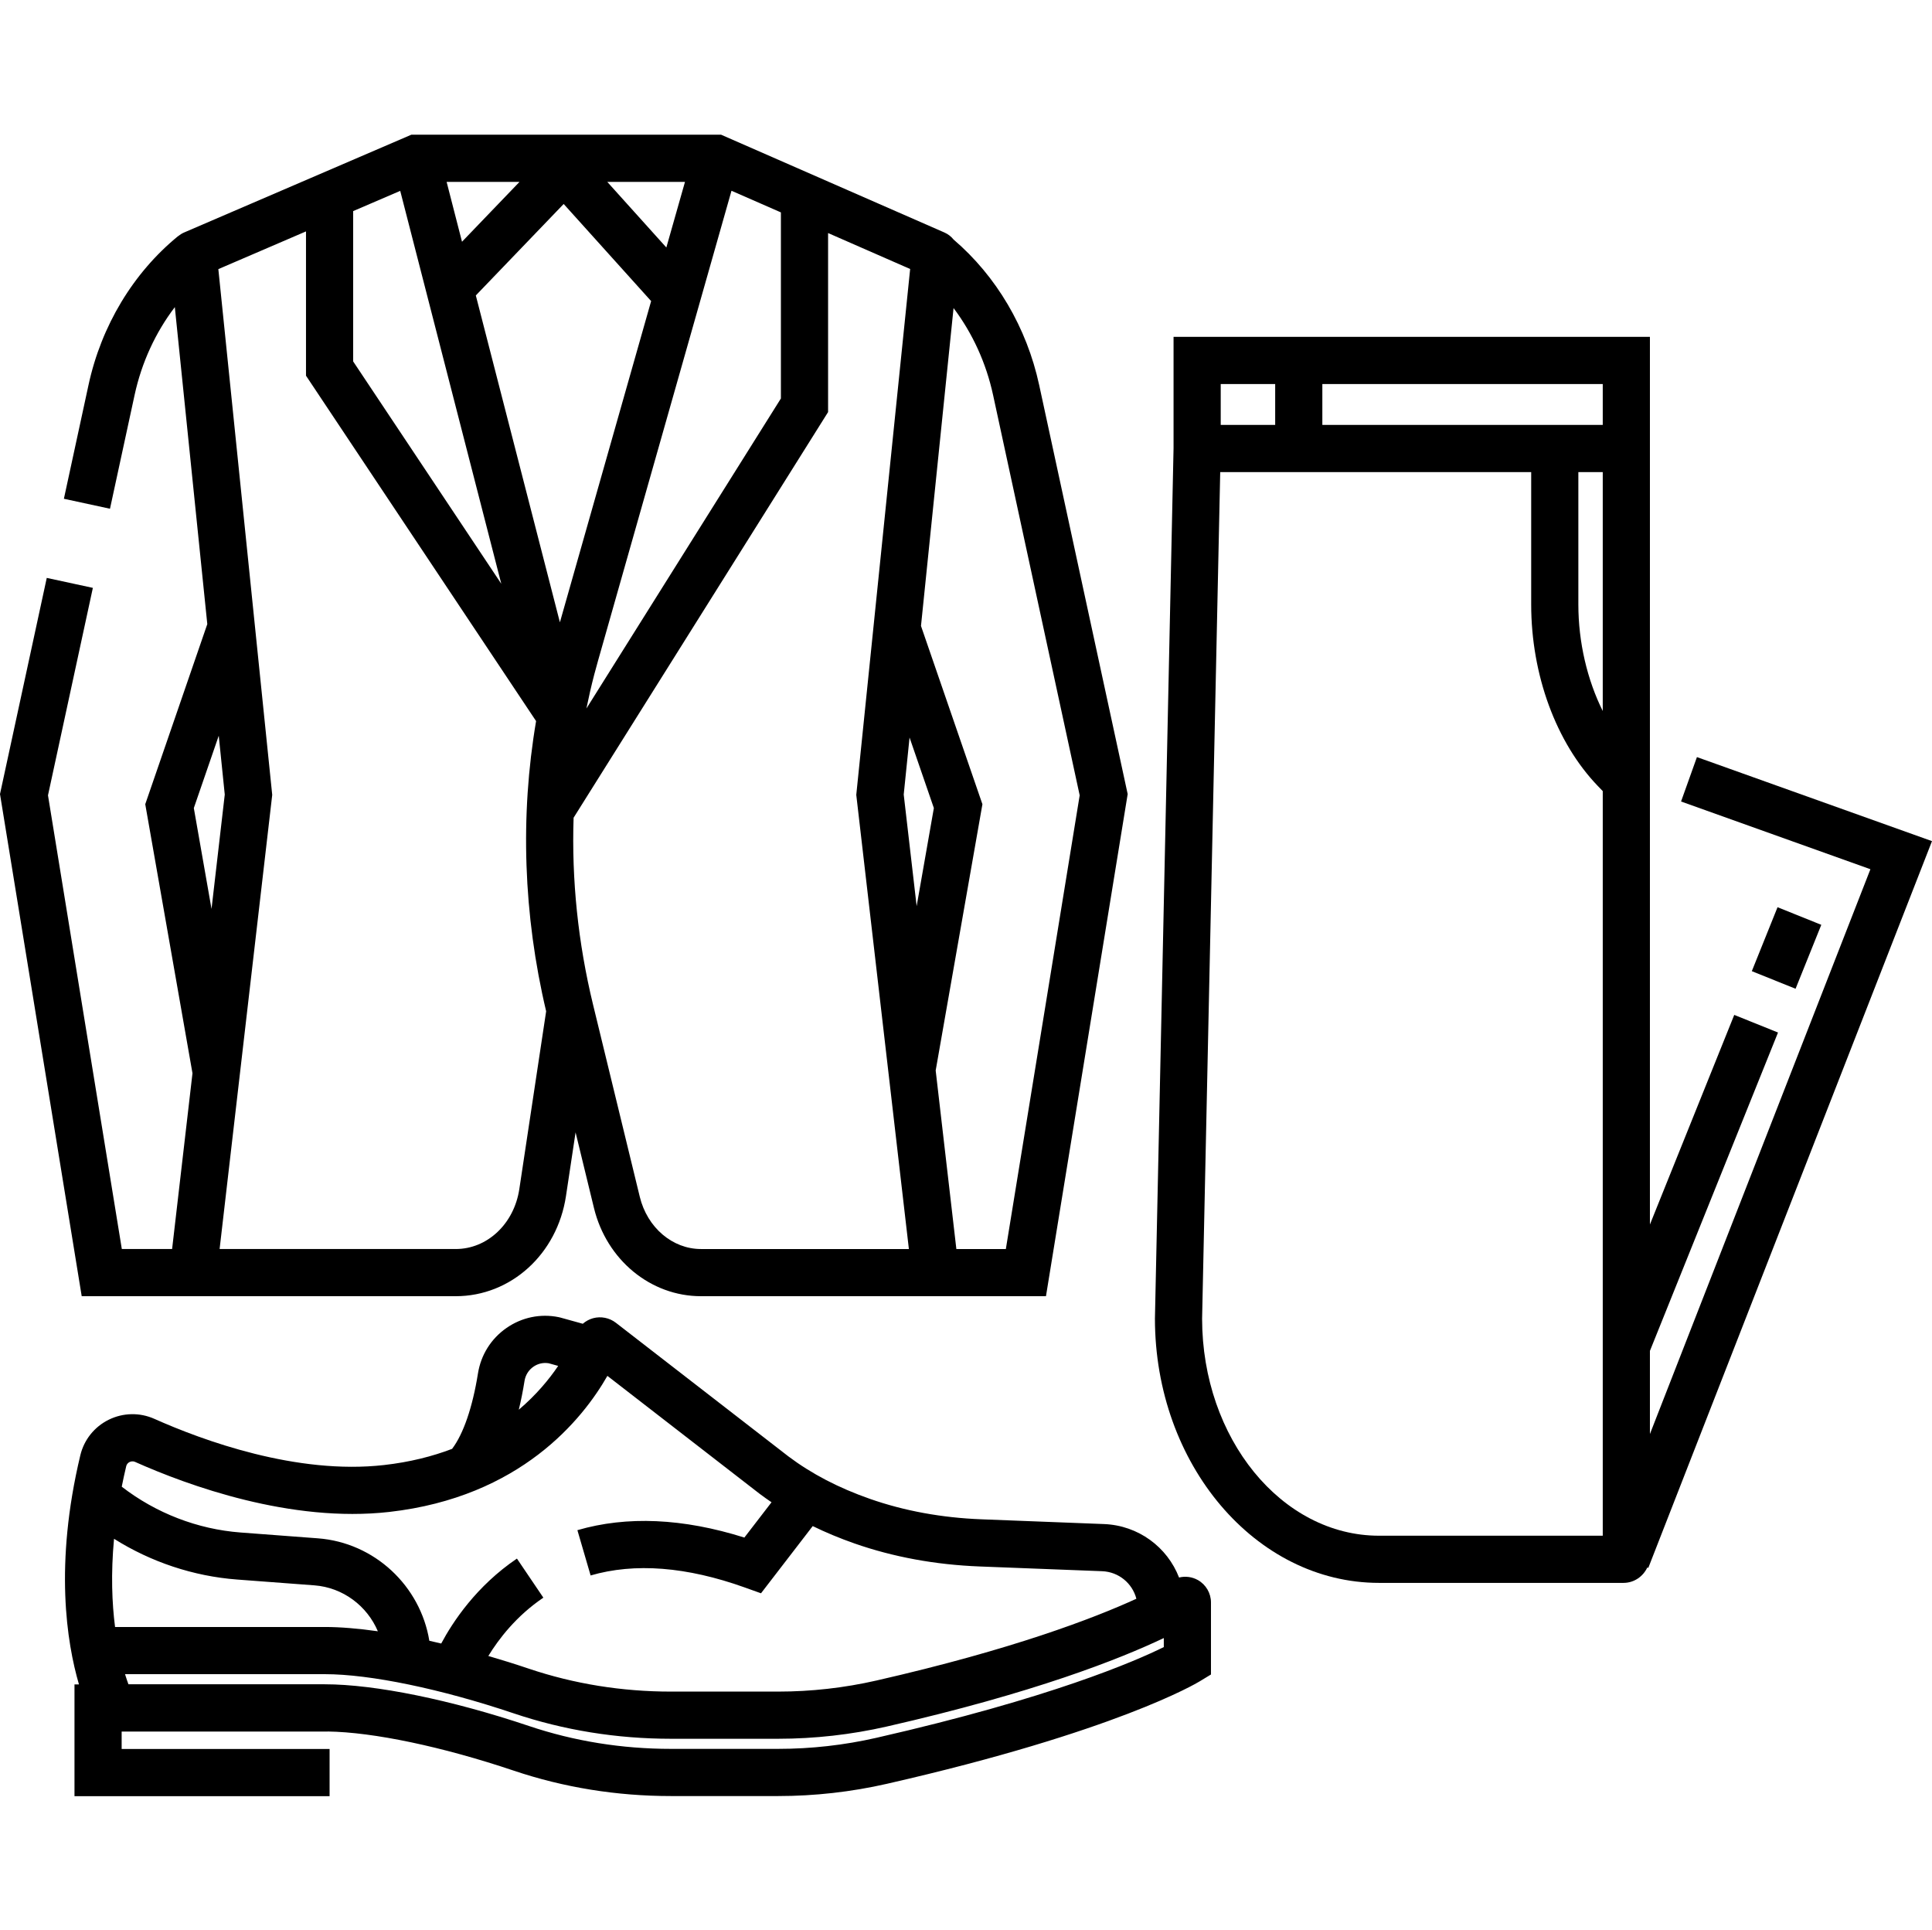 <svg viewBox="0 -34 491.536 491" xmlns="http://www.w3.org/2000/svg"><path d="m42.398 295.723h73.543c14.027 0 25.824-10.707 28.051-25.465l2.445-16.207 4.676 19.227c3.215 13.215 14.41 22.445 27.227 22.445h87.773l20.789-127.727-22.52-104.059c-3.16-14.602-10.875-27.676-21.762-36.992-.609-.762-1.402-1.387-2.344-1.801l-56.809-24.875h-78.816l-57.793 24.863c-.559.238-1.055.562-1.504.934l-.02-.023c-11.453 9.363-19.555 22.82-22.816 37.895l-6.262 28.938 11.727 2.535 6.262-28.934c1.789-8.258 5.324-15.902 10.234-22.352l8.262 80.633-15.785 45.812 12.016 68.445-5.184 44.707h-12.793l-18.785-115.41 11.418-52.77-11.73-2.535-11.898 54.988 20.789 127.727zm47.453-276.023 11.973-5.148 25.711 99.945-37.684-56.562zm52.598 104.605-21.391-83.152 22.352-23.266 22.25 24.703zm90.762 72.199-3.289-28.391 1.484-14.508 6.184 17.945zm19.445-130.027 22.035 101.836-18.785 115.41h-12.59l-5.262-45.414 11.891-67.734-15.629-45.355 8.285-80.855c4.816 6.402 8.289 13.957 10.055 22.113zm-34.805 101.719 13.387 115.527h-52.898c-7.262 0-13.664-5.461-15.566-13.281l-11.887-48.871c-3.828-15.746-5.477-31.785-4.953-47.562l64.746-103.188v-45.539l20.879 9.145zm-31.746-153.672 12.57 5.504v47.336l-49.48 78.863c.598-2.922 1.254-5.824 2.008-8.695.301-1.145.613-2.285.938-3.422zm-11.832-2.254-4.742 16.688-15.027-16.688zm-56.73 15.223-3.914-15.223h18.539zm-39.691-2.629v36.703l58.539 87.863c-4.094 24.055-3.254 49.27 2.559 73.816l-6.824 45.223c-1.332 8.84-8.141 15.254-16.184 15.254h-60.07l13.312-114.875.074-.652-13.707-133.738zm-28.539 146.688 6.34-18.402 1.531 14.969-3.367 29.09zm0 0"/><path d="m491.535 179.965-59.805-21.379-4.039 11.297 48.176 17.227-56.098 143.672v-21.145l32.59-80.988-11.133-4.48-21.457 53.32v-225.801h-121.195v28.312l-4.734 221.254-.004.129c0 37.09 25.582 67.266 57.023 67.266h62.191c2.668 0 4.973-1.605 6.059-3.918l.25.098zm-89.973-93.879h6.207v60.781c-3.938-7.906-6.207-17.473-6.207-27.102zm6.207-12h-71.34v-10.398h71.34zm-97.195-10.398h13.855v10.398h-13.855zm40.285 292.961c-24.809 0-44.996-24.758-45.023-55.203l4.609-215.359h79.117v33.68c0 17.863 6.328 35.113 16.93 46.145l1.277 1.328v189.41zm0 0"/><path d="m452.238 196.773 11.133 4.48-6.547 16.266-11.129-4.48zm0 0"/><path d="m304.762 367.93c-1.473-.828-3.191-1.043-4.789-.645-2.992-7.723-10.328-13.262-19.117-13.602l-31.145-1.207c-10.074-.387-19.613-2.133-28.352-5.188-8.012-2.801-14.832-6.355-20.773-10.812l-43.902-33.996c-1.629-1.266-3.789-1.695-5.781-1.16-.98.266-1.879.758-2.633 1.414l-5.715-1.582-.43-.102c-4.656-.938-9.367.047-13.27 2.758-3.922 2.727-6.496 6.832-7.254 11.559-1.379 8.625-3.711 15.406-6.582 19.188-5.012 1.914-10.754 3.375-17.316 4.117-22.242 2.527-46.164-6.277-58.441-11.754-3.719-1.656-7.949-1.574-11.605.23-3.645 1.797-6.277 5.094-7.223 9.039-6.648 27.793-3.449 47.68-.348 58.285h-1.137v28.43h64.902v-12h-52.902v-4.43h52.422v-.02c11.566.152 29.176 3.848 47.363 9.969 12.727 4.281 26.168 6.453 39.953 6.453h27.277c9.297 0 18.609-1.051 27.684-3.117 58.102-13.25 78.711-25.535 79.559-26.055l2.883-1.75v-18.324c0-2.359-1.277-4.539-3.328-5.699zm-171.312-50.664c.238-1.48 1.039-2.758 2.258-3.605 1.145-.797 2.52-1.105 3.891-.879l2.41.672c-2.301 3.402-5.559 7.359-10.02 11.145.559-2.297 1.047-4.738 1.461-7.332zm-100.484 20.641c.262-.129.789-.305 1.41-.027 13.395 5.973 39.605 15.562 64.684 12.719 33.398-3.793 49.195-23.641 55.473-34.609l38.777 30.031c.977.73 1.973 1.434 2.98 2.121l-6.91 8.977c-15.609-4.918-29.883-5.555-42.48-1.879l3.363 11.52c11.227-3.273 24.426-2.242 39.238 3.062l4.113 1.473 13.156-17.094c3.348 1.633 6.875 3.105 10.629 4.418 9.867 3.449 20.578 5.418 31.844 5.855l31.148 1.203c4.242.164 7.711 3.086 8.723 7.008-10.816 4.953-31.535 12.91-66.148 20.805-8.191 1.867-16.602 2.812-25 2.812h-27.277c-12.48 0-24.637-1.961-36.125-5.824-3.465-1.168-6.914-2.246-10.324-3.238 2.633-4.305 7.113-10.176 14-14.832l-6.723-9.941c-10.289 6.961-16.305 16.062-19.262 21.605-1.02-.242-2.027-.477-3.027-.699-2.266-13.918-13.906-24.973-28.359-26.059l-19.648-1.48c-10.957-.824-21.57-4.941-30.246-11.656.34-1.695.707-3.422 1.133-5.191.141-.613.547-.922.859-1.078zm-3.957 19.523c9.398 5.914 20.211 9.531 31.309 10.367l19.652 1.477c7.312.551 13.445 5.262 16.16 11.684-5-.711-9.562-1.09-13.492-1.09h-53.367c-.777-6.02-1.09-13.531-.262-22.438zm267.082 27.547c-7.223 3.574-28.773 12.969-73.109 23.078-8.199 1.871-16.617 2.816-25.016 2.816h-27.277c-12.48 0-24.637-1.957-36.125-5.824-19.734-6.641-39.148-10.605-51.926-10.605h-49.961c-.273-.73-.566-1.594-.867-2.574h50.828c11.547 0 29.527 3.73 48.098 9.98 12.727 4.281 26.168 6.453 39.953 6.453h27.277c9.297 0 18.605-1.051 27.668-3.117 37.383-8.523 59.238-17.164 70.457-22.504zm0 0"/></svg>